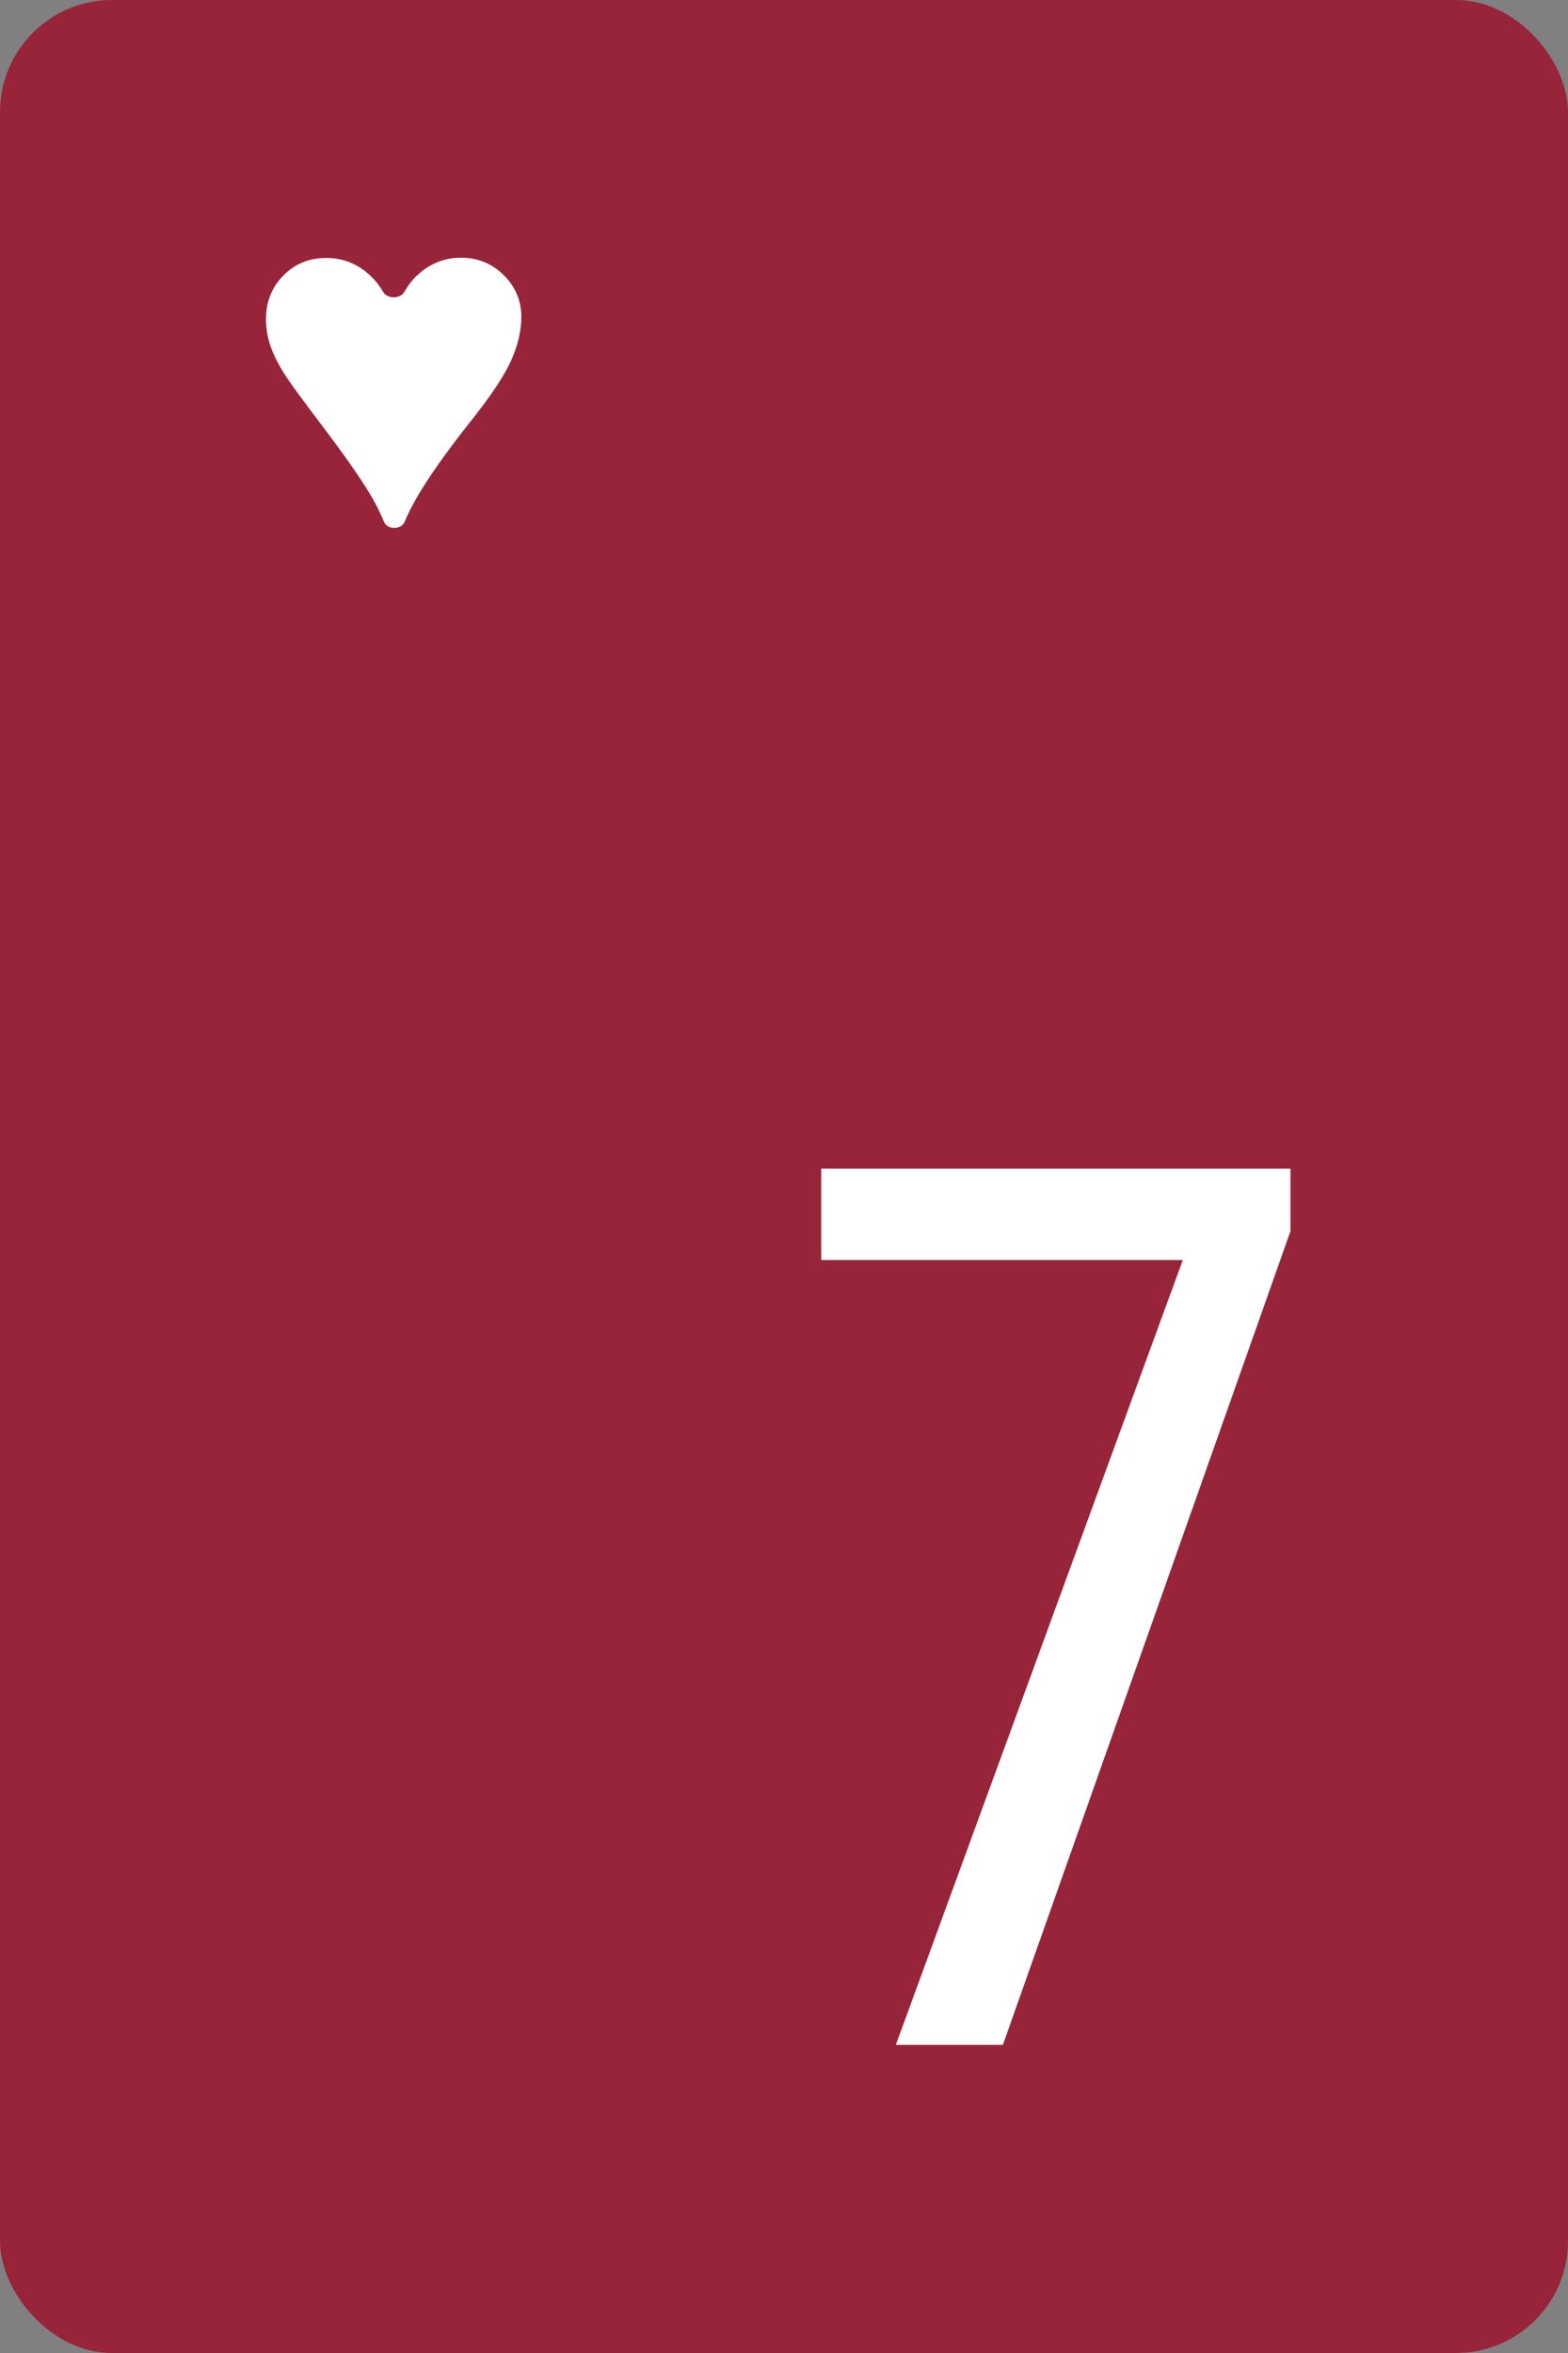 <svg width="56" height="84" viewBox="0 0 56 84" fill="none" xmlns="http://www.w3.org/2000/svg">


<rect x="0" y="0" width="56" height="84" fill="#808080" stroke="none"/>


<g id="7H">
<rect width="56" height="84" rx="4" fill="#972438"/>
<path d="M14.446 18.636C14.324 18.919 13.835 18.917 13.716 18.633C13.604 18.363 13.477 18.101 13.336 17.847C13.015 17.27 12.395 16.373 11.474 15.157C10.799 14.265 10.384 13.699 10.228 13.459C9.971 13.068 9.786 12.71 9.671 12.384C9.557 12.057 9.5 11.727 9.5 11.392C9.5 10.773 9.706 10.254 10.119 9.836C10.532 9.418 11.042 9.209 11.65 9.209C12.264 9.209 12.796 9.426 13.248 9.861C13.409 10.014 13.556 10.203 13.688 10.428C13.838 10.681 14.296 10.674 14.441 10.418C14.563 10.204 14.701 10.021 14.854 9.87C15.317 9.423 15.853 9.2 16.461 9.2C17.063 9.2 17.573 9.408 17.992 9.823C18.41 10.239 18.619 10.734 18.619 11.309C18.619 11.811 18.497 12.334 18.251 12.877C18.006 13.421 17.532 14.134 16.829 15.015C15.914 16.169 15.248 17.118 14.829 17.86C14.687 18.113 14.559 18.372 14.446 18.636Z" fill="white"/>
<path d="M46.088 41.719V43.953L35.818 73H31.994L42.242 44.984H29.33V41.719H46.088Z" fill="white"/>
</g>
</svg>
